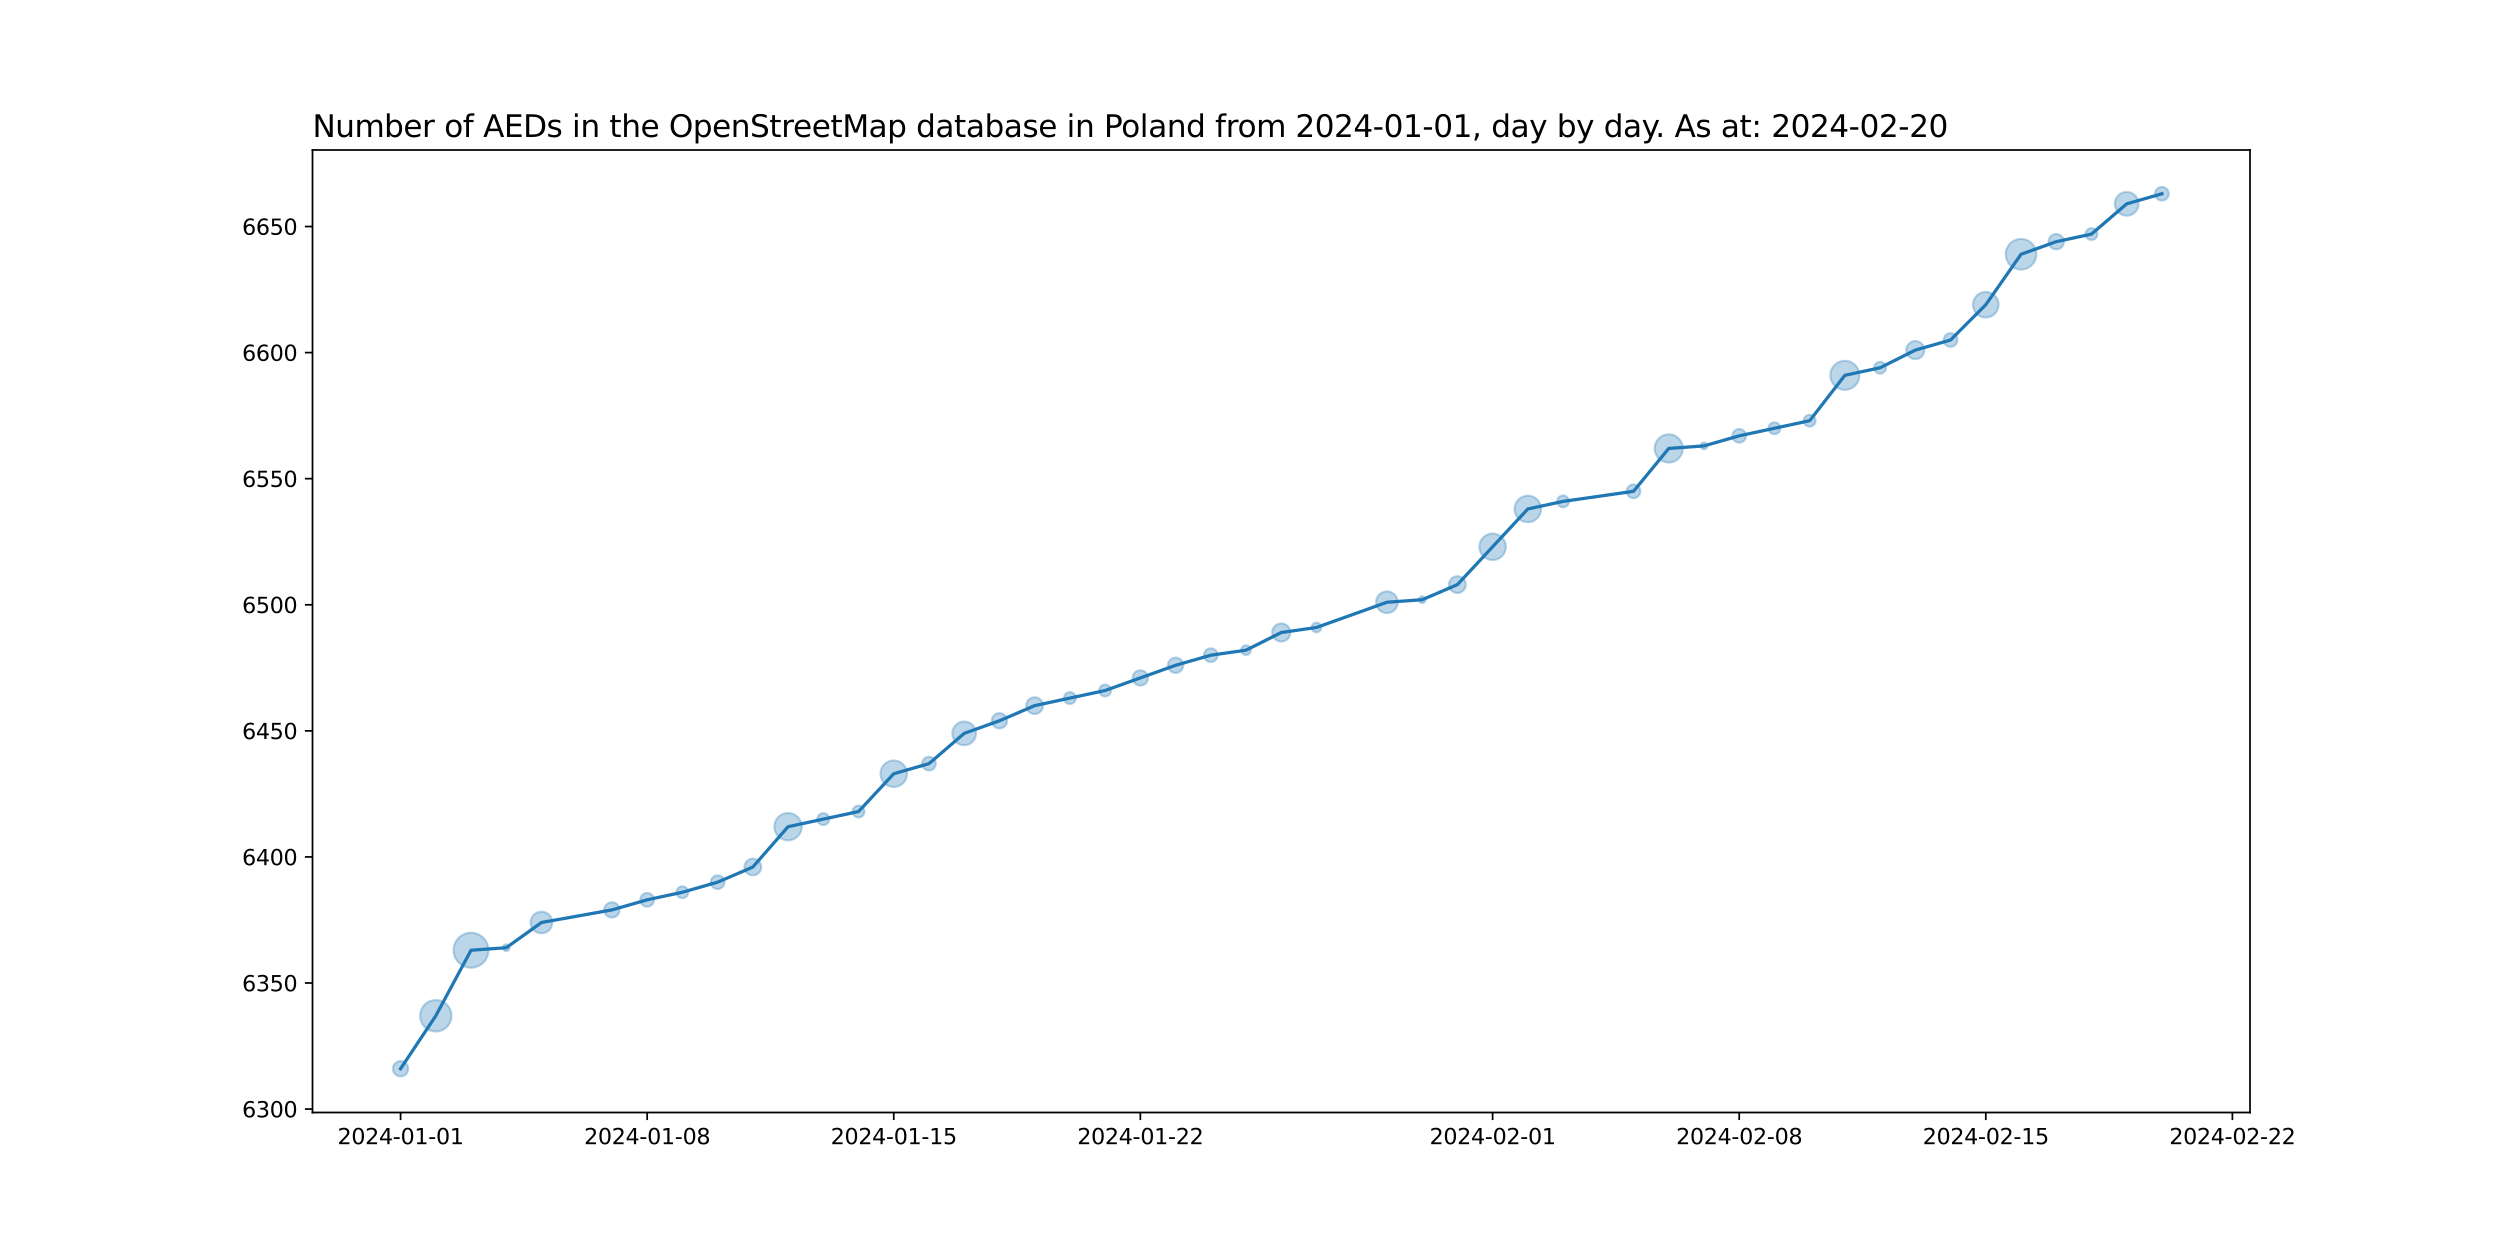 <?xml version="1.0" encoding="utf-8" standalone="no"?>
<!DOCTYPE svg PUBLIC "-//W3C//DTD SVG 1.1//EN"
  "http://www.w3.org/Graphics/SVG/1.1/DTD/svg11.dtd">
<svg xmlns:xlink="http://www.w3.org/1999/xlink" width="1152pt" height="576pt" viewBox="0 0 1152 576" xmlns="http://www.w3.org/2000/svg" version="1.1">
 <defs>
  <style type="text/css">*{stroke-linejoin: round; stroke-linecap: butt}</style>
 </defs>
 <g id="figure_1">
  <g id="patch_1">
   <path d="M 0 576 
L 1152 576 
L 1152 0 
L 0 0 
z
" style="fill: #ffffff"/>
  </g>
  <g id="axes_1">
   <g id="patch_2">
    <path d="M 144 512.64 
L 1036.8 512.64 
L 1036.8 69.12 
L 144 69.12 
z
" style="fill: #ffffff"/>
   </g>
   <g id="PathCollection_1">
    <path d="M 184.582 496.016 
C 185.519 496.016 186.419 495.643 187.082 494.98 
C 187.745 494.317 188.117 493.418 188.117 492.48 
C 188.117 491.542 187.745 490.643 187.082 489.98 
C 186.419 489.317 185.519 488.944 184.582 488.944 
C 183.644 488.944 182.745 489.317 182.082 489.98 
C 181.419 490.643 181.046 491.542 181.046 492.48 
C 181.046 493.418 181.419 494.317 182.082 494.98 
C 182.745 495.643 183.644 496.016 184.582 496.016 
z
" clip-path="url(#pcb4baac7cf)" style="fill: #1f77b4; fill-opacity: 0.3; stroke: #1f77b4; stroke-opacity: 0.3"/>
    <path d="M 200.815 475.325 
C 202.736 475.325 204.579 474.561 205.938 473.202 
C 207.297 471.844 208.06 470 208.06 468.079 
C 208.06 466.157 207.297 464.314 205.938 462.955 
C 204.579 461.597 202.736 460.833 200.815 460.833 
C 198.893 460.833 197.05 461.597 195.691 462.955 
C 194.332 464.314 193.569 466.157 193.569 468.079 
C 193.569 470 194.332 471.844 195.691 473.202 
C 197.05 474.561 198.893 475.325 200.815 475.325 
z
" clip-path="url(#pcb4baac7cf)" style="fill: #1f77b4; fill-opacity: 0.3; stroke: #1f77b4; stroke-opacity: 0.3"/>
    <path d="M 217.047 445.93 
C 219.185 445.93 221.236 445.081 222.748 443.569 
C 224.26 442.057 225.11 440.006 225.11 437.868 
C 225.11 435.73 224.26 433.679 222.748 432.167 
C 221.236 430.655 219.185 429.806 217.047 429.806 
C 214.909 429.806 212.858 430.655 211.346 432.167 
C 209.835 433.679 208.985 435.73 208.985 437.868 
C 208.985 440.006 209.835 442.057 211.346 443.569 
C 212.858 445.081 214.909 445.93 217.047 445.93 
z
" clip-path="url(#pcb4baac7cf)" style="fill: #1f77b4; fill-opacity: 0.3; stroke: #1f77b4; stroke-opacity: 0.3"/>
    <path d="M 233.28 438.287 
C 233.699 438.287 234.102 438.12 234.398 437.824 
C 234.695 437.527 234.861 437.125 234.861 436.706 
C 234.861 436.287 234.695 435.884 234.398 435.588 
C 234.102 435.291 233.699 435.125 233.28 435.125 
C 232.861 435.125 232.458 435.291 232.162 435.588 
C 231.865 435.884 231.699 436.287 231.699 436.706 
C 231.699 437.125 231.865 437.527 232.162 437.824 
C 232.458 438.12 232.861 438.287 233.28 438.287 
z
" clip-path="url(#pcb4baac7cf)" style="fill: #1f77b4; fill-opacity: 0.3; stroke: #1f77b4; stroke-opacity: 0.3"/>
    <path d="M 249.513 430.086 
C 250.839 430.086 252.111 429.56 253.048 428.622 
C 253.986 427.684 254.513 426.412 254.513 425.086 
C 254.513 423.76 253.986 422.488 253.048 421.551 
C 252.111 420.613 250.839 420.086 249.513 420.086 
C 248.187 420.086 246.915 420.613 245.977 421.551 
C 245.04 422.488 244.513 423.76 244.513 425.086 
C 244.513 426.412 245.04 427.684 245.977 428.622 
C 246.915 429.56 248.187 430.086 249.513 430.086 
z
" clip-path="url(#pcb4baac7cf)" style="fill: #1f77b4; fill-opacity: 0.3; stroke: #1f77b4; stroke-opacity: 0.3"/>
    <path d="M 281.978 422.812 
C 282.916 422.812 283.815 422.44 284.478 421.777 
C 285.141 421.114 285.514 420.214 285.514 419.277 
C 285.514 418.339 285.141 417.44 284.478 416.777 
C 283.815 416.114 282.916 415.741 281.978 415.741 
C 281.041 415.741 280.141 416.114 279.478 416.777 
C 278.815 417.44 278.443 418.339 278.443 419.277 
C 278.443 420.214 278.815 421.114 279.478 421.777 
C 280.141 422.44 281.041 422.812 281.978 422.812 
z
" clip-path="url(#pcb4baac7cf)" style="fill: #1f77b4; fill-opacity: 0.3; stroke: #1f77b4; stroke-opacity: 0.3"/>
    <path d="M 298.211 417.791 
C 299.05 417.791 299.854 417.458 300.447 416.865 
C 301.04 416.272 301.373 415.467 301.373 414.629 
C 301.373 413.79 301.04 412.986 300.447 412.393 
C 299.854 411.8 299.05 411.466 298.211 411.466 
C 297.372 411.466 296.568 411.8 295.975 412.393 
C 295.382 412.986 295.049 413.79 295.049 414.629 
C 295.049 415.467 295.382 416.272 295.975 416.865 
C 296.568 417.458 297.372 417.791 298.211 417.791 
z
" clip-path="url(#pcb4baac7cf)" style="fill: #1f77b4; fill-opacity: 0.3; stroke: #1f77b4; stroke-opacity: 0.3"/>
    <path d="M 314.444 413.881 
C 315.17 413.881 315.867 413.593 316.38 413.079 
C 316.894 412.566 317.182 411.869 317.182 411.143 
C 317.182 410.417 316.894 409.72 316.38 409.206 
C 315.867 408.693 315.17 408.404 314.444 408.404 
C 313.717 408.404 313.021 408.693 312.507 409.206 
C 311.994 409.72 311.705 410.417 311.705 411.143 
C 311.705 411.869 311.994 412.566 312.507 413.079 
C 313.021 413.593 313.717 413.881 314.444 413.881 
z
" clip-path="url(#pcb4baac7cf)" style="fill: #1f77b4; fill-opacity: 0.3; stroke: #1f77b4; stroke-opacity: 0.3"/>
    <path d="M 330.676 409.657 
C 331.515 409.657 332.319 409.324 332.912 408.731 
C 333.505 408.138 333.839 407.334 333.839 406.495 
C 333.839 405.656 333.505 404.852 332.912 404.259 
C 332.319 403.666 331.515 403.333 330.676 403.333 
C 329.838 403.333 329.033 403.666 328.44 404.259 
C 327.847 404.852 327.514 405.656 327.514 406.495 
C 327.514 407.334 327.847 408.138 328.44 408.731 
C 329.033 409.324 329.838 409.657 330.676 409.657 
z
" clip-path="url(#pcb4baac7cf)" style="fill: #1f77b4; fill-opacity: 0.3; stroke: #1f77b4; stroke-opacity: 0.3"/>
    <path d="M 346.909 403.396 
C 347.936 403.396 348.921 402.988 349.648 402.262 
C 350.374 401.536 350.782 400.55 350.782 399.523 
C 350.782 398.496 350.374 397.511 349.648 396.785 
C 348.921 396.058 347.936 395.65 346.909 395.65 
C 345.882 395.65 344.897 396.058 344.17 396.785 
C 343.444 397.511 343.036 398.496 343.036 399.523 
C 343.036 400.55 343.444 401.536 344.17 402.262 
C 344.897 402.988 345.882 403.396 346.909 403.396 
z
" clip-path="url(#pcb4baac7cf)" style="fill: #1f77b4; fill-opacity: 0.3; stroke: #1f77b4; stroke-opacity: 0.3"/>
    <path d="M 363.142 387.256 
C 364.819 387.256 366.428 386.59 367.614 385.404 
C 368.8 384.218 369.466 382.609 369.466 380.932 
C 369.466 379.255 368.8 377.646 367.614 376.46 
C 366.428 375.274 364.819 374.607 363.142 374.607 
C 361.465 374.607 359.856 375.274 358.67 376.46 
C 357.484 377.646 356.817 379.255 356.817 380.932 
C 356.817 382.609 357.484 384.218 358.67 385.404 
C 359.856 386.59 361.465 387.256 363.142 387.256 
z
" clip-path="url(#pcb4baac7cf)" style="fill: #1f77b4; fill-opacity: 0.3; stroke: #1f77b4; stroke-opacity: 0.3"/>
    <path d="M 379.375 380.185 
C 380.101 380.185 380.797 379.896 381.311 379.382 
C 381.825 378.869 382.113 378.172 382.113 377.446 
C 382.113 376.72 381.825 376.023 381.311 375.51 
C 380.797 374.996 380.101 374.707 379.375 374.707 
C 378.648 374.707 377.952 374.996 377.438 375.51 
C 376.924 376.023 376.636 376.72 376.636 377.446 
C 376.636 378.172 376.924 378.869 377.438 379.382 
C 377.952 379.896 378.648 380.185 379.375 380.185 
z
" clip-path="url(#pcb4baac7cf)" style="fill: #1f77b4; fill-opacity: 0.3; stroke: #1f77b4; stroke-opacity: 0.3"/>
    <path d="M 395.607 376.699 
C 396.334 376.699 397.03 376.41 397.544 375.897 
C 398.057 375.383 398.346 374.686 398.346 373.96 
C 398.346 373.234 398.057 372.537 397.544 372.024 
C 397.03 371.51 396.334 371.222 395.607 371.222 
C 394.881 371.222 394.184 371.51 393.671 372.024 
C 393.157 372.537 392.869 373.234 392.869 373.96 
C 392.869 374.686 393.157 375.383 393.671 375.897 
C 394.184 376.41 394.881 376.699 395.607 376.699 
z
" clip-path="url(#pcb4baac7cf)" style="fill: #1f77b4; fill-opacity: 0.3; stroke: #1f77b4; stroke-opacity: 0.3"/>
    <path d="M 411.84 362.654 
C 413.464 362.654 415.022 362.009 416.17 360.861 
C 417.318 359.712 417.964 358.155 417.964 356.531 
C 417.964 354.907 417.318 353.349 416.17 352.201 
C 415.022 351.052 413.464 350.407 411.84 350.407 
C 410.216 350.407 408.658 351.052 407.51 352.201 
C 406.362 353.349 405.716 354.907 405.716 356.531 
C 405.716 358.155 406.362 359.712 407.51 360.861 
C 408.658 362.009 410.216 362.654 411.84 362.654 
z
" clip-path="url(#pcb4baac7cf)" style="fill: #1f77b4; fill-opacity: 0.3; stroke: #1f77b4; stroke-opacity: 0.3"/>
    <path d="M 428.073 355.045 
C 428.911 355.045 429.716 354.712 430.309 354.119 
C 430.902 353.526 431.235 352.722 431.235 351.883 
C 431.235 351.044 430.902 350.24 430.309 349.647 
C 429.716 349.054 428.911 348.721 428.073 348.721 
C 427.234 348.721 426.43 349.054 425.837 349.647 
C 425.244 350.24 424.91 351.044 424.91 351.883 
C 424.91 352.722 425.244 353.526 425.837 354.119 
C 426.43 354.712 427.234 355.045 428.073 355.045 
z
" clip-path="url(#pcb4baac7cf)" style="fill: #1f77b4; fill-opacity: 0.3; stroke: #1f77b4; stroke-opacity: 0.3"/>
    <path d="M 444.305 343.417 
C 445.758 343.417 447.151 342.839 448.178 341.812 
C 449.206 340.785 449.783 339.392 449.783 337.939 
C 449.783 336.487 449.206 335.094 448.178 334.066 
C 447.151 333.039 445.758 332.462 444.305 332.462 
C 442.853 332.462 441.46 333.039 440.432 334.066 
C 439.405 335.094 438.828 336.487 438.828 337.939 
C 438.828 339.392 439.405 340.785 440.432 341.812 
C 441.46 342.839 442.853 343.417 444.305 343.417 
z
" clip-path="url(#pcb4baac7cf)" style="fill: #1f77b4; fill-opacity: 0.3; stroke: #1f77b4; stroke-opacity: 0.3"/>
    <path d="M 460.538 335.665 
C 461.476 335.665 462.375 335.293 463.038 334.63 
C 463.701 333.967 464.074 333.067 464.074 332.13 
C 464.074 331.192 463.701 330.293 463.038 329.63 
C 462.375 328.967 461.476 328.594 460.538 328.594 
C 459.601 328.594 458.701 328.967 458.038 329.63 
C 457.375 330.293 457.003 331.192 457.003 332.13 
C 457.003 333.067 457.375 333.967 458.038 334.63 
C 458.701 335.293 459.601 335.665 460.538 335.665 
z
" clip-path="url(#pcb4baac7cf)" style="fill: #1f77b4; fill-opacity: 0.3; stroke: #1f77b4; stroke-opacity: 0.3"/>
    <path d="M 476.771 329.031 
C 477.798 329.031 478.783 328.623 479.51 327.896 
C 480.236 327.17 480.644 326.185 480.644 325.158 
C 480.644 324.131 480.236 323.145 479.51 322.419 
C 478.783 321.693 477.798 321.285 476.771 321.285 
C 475.744 321.285 474.759 321.693 474.032 322.419 
C 473.306 323.145 472.898 324.131 472.898 325.158 
C 472.898 326.185 473.306 327.17 474.032 327.896 
C 474.759 328.623 475.744 329.031 476.771 329.031 
z
" clip-path="url(#pcb4baac7cf)" style="fill: #1f77b4; fill-opacity: 0.3; stroke: #1f77b4; stroke-opacity: 0.3"/>
    <path d="M 493.004 324.411 
C 493.73 324.411 494.427 324.122 494.94 323.608 
C 495.454 323.095 495.742 322.398 495.742 321.672 
C 495.742 320.946 495.454 320.249 494.94 319.735 
C 494.427 319.222 493.73 318.933 493.004 318.933 
C 492.277 318.933 491.581 319.222 491.067 319.735 
C 490.554 320.249 490.265 320.946 490.265 321.672 
C 490.265 322.398 490.554 323.095 491.067 323.608 
C 491.581 324.122 492.277 324.411 493.004 324.411 
z
" clip-path="url(#pcb4baac7cf)" style="fill: #1f77b4; fill-opacity: 0.3; stroke: #1f77b4; stroke-opacity: 0.3"/>
    <path d="M 509.236 320.925 
C 509.963 320.925 510.659 320.636 511.173 320.123 
C 511.686 319.609 511.975 318.912 511.975 318.186 
C 511.975 317.46 511.686 316.763 511.173 316.25 
C 510.659 315.736 509.963 315.447 509.236 315.447 
C 508.51 315.447 507.813 315.736 507.3 316.25 
C 506.786 316.763 506.498 317.46 506.498 318.186 
C 506.498 318.912 506.786 319.609 507.3 320.123 
C 507.813 320.636 508.51 320.925 509.236 320.925 
z
" clip-path="url(#pcb4baac7cf)" style="fill: #1f77b4; fill-opacity: 0.3; stroke: #1f77b4; stroke-opacity: 0.3"/>
    <path d="M 525.469 315.912 
C 526.407 315.912 527.306 315.539 527.969 314.876 
C 528.632 314.213 529.005 313.314 529.005 312.376 
C 529.005 311.439 528.632 310.539 527.969 309.876 
C 527.306 309.213 526.407 308.841 525.469 308.841 
C 524.531 308.841 523.632 309.213 522.969 309.876 
C 522.306 310.539 521.934 311.439 521.934 312.376 
C 521.934 313.314 522.306 314.213 522.969 314.876 
C 523.632 315.539 524.531 315.912 525.469 315.912 
z
" clip-path="url(#pcb4baac7cf)" style="fill: #1f77b4; fill-opacity: 0.3; stroke: #1f77b4; stroke-opacity: 0.3"/>
    <path d="M 541.702 310.102 
C 542.639 310.102 543.539 309.729 544.202 309.066 
C 544.865 308.403 545.237 307.504 545.237 306.566 
C 545.237 305.629 544.865 304.729 544.202 304.066 
C 543.539 303.403 542.639 303.031 541.702 303.031 
C 540.764 303.031 539.865 303.403 539.202 304.066 
C 538.539 304.729 538.166 305.629 538.166 306.566 
C 538.166 307.504 538.539 308.403 539.202 309.066 
C 539.865 309.729 540.764 310.102 541.702 310.102 
z
" clip-path="url(#pcb4baac7cf)" style="fill: #1f77b4; fill-opacity: 0.3; stroke: #1f77b4; stroke-opacity: 0.3"/>
    <path d="M 557.935 305.081 
C 558.773 305.081 559.578 304.748 560.171 304.155 
C 560.764 303.562 561.097 302.757 561.097 301.919 
C 561.097 301.08 560.764 300.276 560.171 299.683 
C 559.578 299.09 558.773 298.756 557.935 298.756 
C 557.096 298.756 556.291 299.09 555.698 299.683 
C 555.105 300.276 554.772 301.08 554.772 301.919 
C 554.772 302.757 555.105 303.562 555.698 304.155 
C 556.291 304.748 557.096 305.081 557.935 305.081 
z
" clip-path="url(#pcb4baac7cf)" style="fill: #1f77b4; fill-opacity: 0.3; stroke: #1f77b4; stroke-opacity: 0.3"/>
    <path d="M 574.167 301.831 
C 574.76 301.831 575.329 301.595 575.748 301.176 
C 576.168 300.757 576.403 300.188 576.403 299.595 
C 576.403 299.002 576.168 298.433 575.748 298.014 
C 575.329 297.594 574.76 297.359 574.167 297.359 
C 573.574 297.359 573.005 297.594 572.586 298.014 
C 572.167 298.433 571.931 299.002 571.931 299.595 
C 571.931 300.188 572.167 300.757 572.586 301.176 
C 573.005 301.595 573.574 301.831 574.167 301.831 
z
" clip-path="url(#pcb4baac7cf)" style="fill: #1f77b4; fill-opacity: 0.3; stroke: #1f77b4; stroke-opacity: 0.3"/>
    <path d="M 590.4 295.644 
C 591.509 295.644 592.574 295.204 593.358 294.419 
C 594.143 293.635 594.583 292.57 594.583 291.461 
C 594.583 290.352 594.143 289.287 593.358 288.503 
C 592.574 287.718 591.509 287.278 590.4 287.278 
C 589.291 287.278 588.226 287.718 587.442 288.503 
C 586.657 289.287 586.217 290.352 586.217 291.461 
C 586.217 292.57 586.657 293.635 587.442 294.419 
C 588.226 295.204 589.291 295.644 590.4 295.644 
z
" clip-path="url(#pcb4baac7cf)" style="fill: #1f77b4; fill-opacity: 0.3; stroke: #1f77b4; stroke-opacity: 0.3"/>
    <path d="M 606.633 291.373 
C 607.226 291.373 607.795 291.138 608.214 290.718 
C 608.633 290.299 608.869 289.73 608.869 289.137 
C 608.869 288.544 608.633 287.975 608.214 287.556 
C 607.795 287.137 607.226 286.901 606.633 286.901 
C 606.04 286.901 605.471 287.137 605.052 287.556 
C 604.632 287.975 604.397 288.544 604.397 289.137 
C 604.397 289.73 604.632 290.299 605.052 290.718 
C 605.471 291.138 606.04 291.373 606.633 291.373 
z
" clip-path="url(#pcb4baac7cf)" style="fill: #1f77b4; fill-opacity: 0.3; stroke: #1f77b4; stroke-opacity: 0.3"/>
    <path d="M 639.098 282.517 
C 640.424 282.517 641.696 281.991 642.634 281.053 
C 643.571 280.115 644.098 278.843 644.098 277.517 
C 644.098 276.191 643.571 274.92 642.634 273.982 
C 641.696 273.044 640.424 272.517 639.098 272.517 
C 637.772 272.517 636.5 273.044 635.563 273.982 
C 634.625 274.92 634.098 276.191 634.098 277.517 
C 634.098 278.843 634.625 280.115 635.563 281.053 
C 636.5 281.991 637.772 282.517 639.098 282.517 
z
" clip-path="url(#pcb4baac7cf)" style="fill: #1f77b4; fill-opacity: 0.3; stroke: #1f77b4; stroke-opacity: 0.3"/>
    <path d="M 655.331 277.937 
C 655.75 277.937 656.152 277.77 656.449 277.474 
C 656.745 277.177 656.912 276.775 656.912 276.356 
C 656.912 275.936 656.745 275.534 656.449 275.237 
C 656.152 274.941 655.75 274.774 655.331 274.774 
C 654.912 274.774 654.509 274.941 654.213 275.237 
C 653.916 275.534 653.75 275.936 653.75 276.356 
C 653.75 276.775 653.916 277.177 654.213 277.474 
C 654.509 277.77 654.912 277.937 655.331 277.937 
z
" clip-path="url(#pcb4baac7cf)" style="fill: #1f77b4; fill-opacity: 0.3; stroke: #1f77b4; stroke-opacity: 0.3"/>
    <path d="M 671.564 273.257 
C 672.591 273.257 673.576 272.849 674.302 272.122 
C 675.029 271.396 675.437 270.411 675.437 269.384 
C 675.437 268.357 675.029 267.371 674.302 266.645 
C 673.576 265.919 672.591 265.511 671.564 265.511 
C 670.537 265.511 669.551 265.919 668.825 266.645 
C 668.099 267.371 667.691 268.357 667.691 269.384 
C 667.691 270.411 668.099 271.396 668.825 272.122 
C 669.551 272.849 670.537 273.257 671.564 273.257 
z
" clip-path="url(#pcb4baac7cf)" style="fill: #1f77b4; fill-opacity: 0.3; stroke: #1f77b4; stroke-opacity: 0.3"/>
    <path d="M 687.796 258.078 
C 689.42 258.078 690.978 257.433 692.126 256.284 
C 693.275 255.136 693.92 253.578 693.92 251.954 
C 693.92 250.33 693.275 248.773 692.126 247.624 
C 690.978 246.476 689.42 245.831 687.796 245.831 
C 686.172 245.831 684.615 246.476 683.466 247.624 
C 682.318 248.773 681.673 250.33 681.673 251.954 
C 681.673 253.578 682.318 255.136 683.466 256.284 
C 684.615 257.433 686.172 258.078 687.796 258.078 
z
" clip-path="url(#pcb4baac7cf)" style="fill: #1f77b4; fill-opacity: 0.3; stroke: #1f77b4; stroke-opacity: 0.3"/>
    <path d="M 704.029 240.649 
C 705.653 240.649 707.211 240.003 708.359 238.855 
C 709.508 237.707 710.153 236.149 710.153 234.525 
C 710.153 232.901 709.508 231.343 708.359 230.195 
C 707.211 229.046 705.653 228.401 704.029 228.401 
C 702.405 228.401 700.847 229.046 699.699 230.195 
C 698.551 231.343 697.905 232.901 697.905 234.525 
C 697.905 236.149 698.551 237.707 699.699 238.855 
C 700.847 240.003 702.405 240.649 704.029 240.649 
z
" clip-path="url(#pcb4baac7cf)" style="fill: #1f77b4; fill-opacity: 0.3; stroke: #1f77b4; stroke-opacity: 0.3"/>
    <path d="M 720.262 233.778 
C 720.988 233.778 721.685 233.489 722.198 232.976 
C 722.712 232.462 723 231.765 723 231.039 
C 723 230.313 722.712 229.616 722.198 229.103 
C 721.685 228.589 720.988 228.3 720.262 228.3 
C 719.536 228.3 718.839 228.589 718.325 229.103 
C 717.812 229.616 717.523 230.313 717.523 231.039 
C 717.523 231.765 717.812 232.462 718.325 232.976 
C 718.839 233.489 719.536 233.778 720.262 233.778 
z
" clip-path="url(#pcb4baac7cf)" style="fill: #1f77b4; fill-opacity: 0.3; stroke: #1f77b4; stroke-opacity: 0.3"/>
    <path d="M 752.727 229.554 
C 753.566 229.554 754.37 229.22 754.963 228.627 
C 755.556 228.034 755.89 227.23 755.89 226.391 
C 755.89 225.553 755.556 224.748 754.963 224.155 
C 754.37 223.562 753.566 223.229 752.727 223.229 
C 751.889 223.229 751.084 223.562 750.491 224.155 
C 749.898 224.748 749.565 225.553 749.565 226.391 
C 749.565 227.23 749.898 228.034 750.491 228.627 
C 751.084 229.22 751.889 229.554 752.727 229.554 
z
" clip-path="url(#pcb4baac7cf)" style="fill: #1f77b4; fill-opacity: 0.3; stroke: #1f77b4; stroke-opacity: 0.3"/>
    <path d="M 768.96 213.157 
C 770.689 213.157 772.347 212.47 773.57 211.248 
C 774.792 210.025 775.479 208.367 775.479 206.638 
C 775.479 204.909 774.792 203.251 773.57 202.028 
C 772.347 200.806 770.689 200.119 768.96 200.119 
C 767.231 200.119 765.573 200.806 764.35 202.028 
C 763.128 203.251 762.441 204.909 762.441 206.638 
C 762.441 208.367 763.128 210.025 764.35 211.248 
C 765.573 212.47 767.231 213.157 768.96 213.157 
z
" clip-path="url(#pcb4baac7cf)" style="fill: #1f77b4; fill-opacity: 0.3; stroke: #1f77b4; stroke-opacity: 0.3"/>
    <path d="M 785.193 207.057 
C 785.612 207.057 786.014 206.891 786.311 206.594 
C 786.607 206.297 786.774 205.895 786.774 205.476 
C 786.774 205.057 786.607 204.654 786.311 204.358 
C 786.014 204.061 785.612 203.895 785.193 203.895 
C 784.773 203.895 784.371 204.061 784.075 204.358 
C 783.778 204.654 783.612 205.057 783.612 205.476 
C 783.612 205.895 783.778 206.297 784.075 206.594 
C 784.371 206.891 784.773 207.057 785.193 207.057 
z
" clip-path="url(#pcb4baac7cf)" style="fill: #1f77b4; fill-opacity: 0.3; stroke: #1f77b4; stroke-opacity: 0.3"/>
    <path d="M 801.425 203.99 
C 802.264 203.99 803.069 203.657 803.662 203.064 
C 804.255 202.471 804.588 201.667 804.588 200.828 
C 804.588 199.989 804.255 199.185 803.662 198.592 
C 803.069 197.999 802.264 197.666 801.425 197.666 
C 800.587 197.666 799.782 197.999 799.189 198.592 
C 798.596 199.185 798.263 199.989 798.263 200.828 
C 798.263 201.667 798.596 202.471 799.189 203.064 
C 799.782 203.657 800.587 203.99 801.425 203.99 
z
" clip-path="url(#pcb4baac7cf)" style="fill: #1f77b4; fill-opacity: 0.3; stroke: #1f77b4; stroke-opacity: 0.3"/>
    <path d="M 817.658 200.081 
C 818.384 200.081 819.081 199.792 819.595 199.279 
C 820.108 198.765 820.397 198.069 820.397 197.342 
C 820.397 196.616 820.108 195.919 819.595 195.406 
C 819.081 194.892 818.384 194.604 817.658 194.604 
C 816.932 194.604 816.235 194.892 815.722 195.406 
C 815.208 195.919 814.92 196.616 814.92 197.342 
C 814.92 198.069 815.208 198.765 815.722 199.279 
C 816.235 199.792 816.932 200.081 817.658 200.081 
z
" clip-path="url(#pcb4baac7cf)" style="fill: #1f77b4; fill-opacity: 0.3; stroke: #1f77b4; stroke-opacity: 0.3"/>
    <path d="M 833.891 196.595 
C 834.617 196.595 835.314 196.306 835.827 195.793 
C 836.341 195.279 836.63 194.583 836.63 193.856 
C 836.63 193.13 836.341 192.433 835.827 191.92 
C 835.314 191.406 834.617 191.118 833.891 191.118 
C 833.165 191.118 832.468 191.406 831.954 191.92 
C 831.441 192.433 831.152 193.13 831.152 193.856 
C 831.152 194.583 831.441 195.279 831.954 195.793 
C 832.468 196.306 833.165 196.595 833.891 196.595 
z
" clip-path="url(#pcb4baac7cf)" style="fill: #1f77b4; fill-opacity: 0.3; stroke: #1f77b4; stroke-opacity: 0.3"/>
    <path d="M 850.124 179.649 
C 851.903 179.649 853.609 178.942 854.867 177.685 
C 856.125 176.427 856.832 174.72 856.832 172.941 
C 856.832 171.162 856.125 169.456 854.867 168.198 
C 853.609 166.94 851.903 166.233 850.124 166.233 
C 848.345 166.233 846.638 166.94 845.38 168.198 
C 844.122 169.456 843.415 171.162 843.415 172.941 
C 843.415 174.72 844.122 176.427 845.38 177.685 
C 846.638 178.942 848.345 179.649 850.124 179.649 
z
" clip-path="url(#pcb4baac7cf)" style="fill: #1f77b4; fill-opacity: 0.3; stroke: #1f77b4; stroke-opacity: 0.3"/>
    <path d="M 866.356 172.194 
C 867.083 172.194 867.779 171.905 868.293 171.392 
C 868.806 170.878 869.095 170.182 869.095 169.455 
C 869.095 168.729 868.806 168.032 868.293 167.519 
C 867.779 167.005 867.083 166.717 866.356 166.717 
C 865.63 166.717 864.933 167.005 864.42 167.519 
C 863.906 168.032 863.618 168.729 863.618 169.455 
C 863.618 170.182 863.906 170.878 864.42 171.392 
C 864.933 171.905 865.63 172.194 866.356 172.194 
z
" clip-path="url(#pcb4baac7cf)" style="fill: #1f77b4; fill-opacity: 0.3; stroke: #1f77b4; stroke-opacity: 0.3"/>
    <path d="M 882.589 165.505 
C 883.699 165.505 884.763 165.064 885.547 164.28 
C 886.332 163.495 886.772 162.431 886.772 161.321 
C 886.772 160.212 886.332 159.148 885.547 158.363 
C 884.763 157.579 883.699 157.138 882.589 157.138 
C 881.48 157.138 880.416 157.579 879.631 158.363 
C 878.847 159.148 878.406 160.212 878.406 161.321 
C 878.406 162.431 878.847 163.495 879.631 164.28 
C 880.416 165.064 881.48 165.505 882.589 165.505 
z
" clip-path="url(#pcb4baac7cf)" style="fill: #1f77b4; fill-opacity: 0.3; stroke: #1f77b4; stroke-opacity: 0.3"/>
    <path d="M 898.822 159.836 
C 899.66 159.836 900.465 159.503 901.058 158.91 
C 901.651 158.317 901.984 157.512 901.984 156.674 
C 901.984 155.835 901.651 155.031 901.058 154.438 
C 900.465 153.845 899.66 153.511 898.822 153.511 
C 897.983 153.511 897.179 153.845 896.586 154.438 
C 895.993 155.031 895.66 155.835 895.66 156.674 
C 895.66 157.512 895.993 158.317 896.586 158.91 
C 897.179 159.503 897.983 159.836 898.822 159.836 
z
" clip-path="url(#pcb4baac7cf)" style="fill: #1f77b4; fill-opacity: 0.3; stroke: #1f77b4; stroke-opacity: 0.3"/>
    <path d="M 915.055 146.322 
C 916.624 146.322 918.128 145.699 919.238 144.59 
C 920.347 143.48 920.971 141.975 920.971 140.406 
C 920.971 138.837 920.347 137.332 919.238 136.223 
C 918.128 135.113 916.624 134.49 915.055 134.49 
C 913.486 134.49 911.981 135.113 910.871 136.223 
C 909.762 137.332 909.138 138.837 909.138 140.406 
C 909.138 141.975 909.762 143.48 910.871 144.59 
C 911.981 145.699 913.486 146.322 915.055 146.322 
z
" clip-path="url(#pcb4baac7cf)" style="fill: #1f77b4; fill-opacity: 0.3; stroke: #1f77b4; stroke-opacity: 0.3"/>
    <path d="M 931.287 124.238 
C 933.163 124.238 934.961 123.493 936.287 122.167 
C 937.613 120.841 938.358 119.042 938.358 117.167 
C 938.358 115.292 937.613 113.493 936.287 112.167 
C 934.961 110.841 933.163 110.096 931.287 110.096 
C 929.412 110.096 927.613 110.841 926.287 112.167 
C 924.961 113.493 924.216 115.292 924.216 117.167 
C 924.216 119.042 924.961 120.841 926.287 122.167 
C 927.613 123.493 929.412 124.238 931.287 124.238 
z
" clip-path="url(#pcb4baac7cf)" style="fill: #1f77b4; fill-opacity: 0.3; stroke: #1f77b4; stroke-opacity: 0.3"/>
    <path d="M 947.52 114.893 
C 948.458 114.893 949.357 114.52 950.02 113.857 
C 950.683 113.194 951.056 112.295 951.056 111.357 
C 951.056 110.42 950.683 109.52 950.02 108.857 
C 949.357 108.194 948.458 107.822 947.52 107.822 
C 946.582 107.822 945.683 108.194 945.02 108.857 
C 944.357 109.52 943.984 110.42 943.984 111.357 
C 943.984 112.295 944.357 113.194 945.02 113.857 
C 945.683 114.52 946.582 114.893 947.52 114.893 
z
" clip-path="url(#pcb4baac7cf)" style="fill: #1f77b4; fill-opacity: 0.3; stroke: #1f77b4; stroke-opacity: 0.3"/>
    <path d="M 963.753 110.61 
C 964.479 110.61 965.176 110.321 965.689 109.808 
C 966.203 109.294 966.491 108.598 966.491 107.871 
C 966.491 107.145 966.203 106.448 965.689 105.935 
C 965.176 105.421 964.479 105.133 963.753 105.133 
C 963.026 105.133 962.33 105.421 961.816 105.935 
C 961.303 106.448 961.014 107.145 961.014 107.871 
C 961.014 108.598 961.303 109.294 961.816 109.808 
C 962.33 110.321 963.026 110.61 963.753 110.61 
z
" clip-path="url(#pcb4baac7cf)" style="fill: #1f77b4; fill-opacity: 0.3; stroke: #1f77b4; stroke-opacity: 0.3"/>
    <path d="M 979.985 99.405 
C 981.438 99.405 982.831 98.828 983.858 97.801 
C 984.886 96.774 985.463 95.38 985.463 93.928 
C 985.463 92.475 984.886 91.082 983.858 90.055 
C 982.831 89.028 981.438 88.451 979.985 88.451 
C 978.533 88.451 977.14 89.028 976.112 90.055 
C 975.085 91.082 974.508 92.475 974.508 93.928 
C 974.508 95.38 975.085 96.774 976.112 97.801 
C 977.14 98.828 978.533 99.405 979.985 99.405 
z
" clip-path="url(#pcb4baac7cf)" style="fill: #1f77b4; fill-opacity: 0.3; stroke: #1f77b4; stroke-opacity: 0.3"/>
    <path d="M 996.218 92.442 
C 997.057 92.442 997.861 92.109 998.454 91.516 
C 999.047 90.923 999.38 90.119 999.38 89.28 
C 999.38 88.441 999.047 87.637 998.454 87.044 
C 997.861 86.451 997.057 86.118 996.218 86.118 
C 995.38 86.118 994.575 86.451 993.982 87.044 
C 993.389 87.637 993.056 88.441 993.056 89.28 
C 993.056 90.119 993.389 90.923 993.982 91.516 
C 994.575 92.109 995.38 92.442 996.218 92.442 
z
" clip-path="url(#pcb4baac7cf)" style="fill: #1f77b4; fill-opacity: 0.3; stroke: #1f77b4; stroke-opacity: 0.3"/>
   </g>
   <g id="matplotlib.axis_1">
    <g id="xtick_1">
     <g id="line2d_1">
      <defs>
       <path id="m2b5838f203" d="M 0 0 
L 0 3.5 
" style="stroke: #000000; stroke-width: 0.8"/>
      </defs>
      <g>
       <use xlink:href="#m2b5838f203" x="184.582" y="512.64" style="stroke: #000000; stroke-width: 0.8"/>
      </g>
     </g>
     <g id="text_1">
      <!-- 2024-01-01 -->
      <g transform="translate(155.524 527.238) scale(0.1 -0.1)">
       <defs>
        <path id="DejaVuSans-32" d="M 1228 531 
L 3431 531 
L 3431 0 
L 469 0 
L 469 531 
Q 828 903 1448 1529 
Q 2069 2156 2228 2338 
Q 2531 2678 2651 2914 
Q 2772 3150 2772 3378 
Q 2772 3750 2511 3984 
Q 2250 4219 1831 4219 
Q 1534 4219 1204 4116 
Q 875 4013 500 3803 
L 500 4441 
Q 881 4594 1212 4672 
Q 1544 4750 1819 4750 
Q 2544 4750 2975 4387 
Q 3406 4025 3406 3419 
Q 3406 3131 3298 2873 
Q 3191 2616 2906 2266 
Q 2828 2175 2409 1742 
Q 1991 1309 1228 531 
z
" transform="scale(0.016)"/>
        <path id="DejaVuSans-30" d="M 2034 4250 
Q 1547 4250 1301 3770 
Q 1056 3291 1056 2328 
Q 1056 1369 1301 889 
Q 1547 409 2034 409 
Q 2525 409 2770 889 
Q 3016 1369 3016 2328 
Q 3016 3291 2770 3770 
Q 2525 4250 2034 4250 
z
M 2034 4750 
Q 2819 4750 3233 4129 
Q 3647 3509 3647 2328 
Q 3647 1150 3233 529 
Q 2819 -91 2034 -91 
Q 1250 -91 836 529 
Q 422 1150 422 2328 
Q 422 3509 836 4129 
Q 1250 4750 2034 4750 
z
" transform="scale(0.016)"/>
        <path id="DejaVuSans-34" d="M 2419 4116 
L 825 1625 
L 2419 1625 
L 2419 4116 
z
M 2253 4666 
L 3047 4666 
L 3047 1625 
L 3713 1625 
L 3713 1100 
L 3047 1100 
L 3047 0 
L 2419 0 
L 2419 1100 
L 313 1100 
L 313 1709 
L 2253 4666 
z
" transform="scale(0.016)"/>
        <path id="DejaVuSans-2d" d="M 313 2009 
L 1997 2009 
L 1997 1497 
L 313 1497 
L 313 2009 
z
" transform="scale(0.016)"/>
        <path id="DejaVuSans-31" d="M 794 531 
L 1825 531 
L 1825 4091 
L 703 3866 
L 703 4441 
L 1819 4666 
L 2450 4666 
L 2450 531 
L 3481 531 
L 3481 0 
L 794 0 
L 794 531 
z
" transform="scale(0.016)"/>
       </defs>
       <use xlink:href="#DejaVuSans-32"/>
       <use xlink:href="#DejaVuSans-30" x="63.623"/>
       <use xlink:href="#DejaVuSans-32" x="127.246"/>
       <use xlink:href="#DejaVuSans-34" x="190.869"/>
       <use xlink:href="#DejaVuSans-2d" x="254.492"/>
       <use xlink:href="#DejaVuSans-30" x="290.576"/>
       <use xlink:href="#DejaVuSans-31" x="354.199"/>
       <use xlink:href="#DejaVuSans-2d" x="417.822"/>
       <use xlink:href="#DejaVuSans-30" x="453.906"/>
       <use xlink:href="#DejaVuSans-31" x="517.529"/>
      </g>
     </g>
    </g>
    <g id="xtick_2">
     <g id="line2d_2">
      <g>
       <use xlink:href="#m2b5838f203" x="298.211" y="512.64" style="stroke: #000000; stroke-width: 0.8"/>
      </g>
     </g>
     <g id="text_2">
      <!-- 2024-01-08 -->
      <g transform="translate(269.153 527.238) scale(0.1 -0.1)">
       <defs>
        <path id="DejaVuSans-38" d="M 2034 2216 
Q 1584 2216 1326 1975 
Q 1069 1734 1069 1313 
Q 1069 891 1326 650 
Q 1584 409 2034 409 
Q 2484 409 2743 651 
Q 3003 894 3003 1313 
Q 3003 1734 2745 1975 
Q 2488 2216 2034 2216 
z
M 1403 2484 
Q 997 2584 770 2862 
Q 544 3141 544 3541 
Q 544 4100 942 4425 
Q 1341 4750 2034 4750 
Q 2731 4750 3128 4425 
Q 3525 4100 3525 3541 
Q 3525 3141 3298 2862 
Q 3072 2584 2669 2484 
Q 3125 2378 3379 2068 
Q 3634 1759 3634 1313 
Q 3634 634 3220 271 
Q 2806 -91 2034 -91 
Q 1263 -91 848 271 
Q 434 634 434 1313 
Q 434 1759 690 2068 
Q 947 2378 1403 2484 
z
M 1172 3481 
Q 1172 3119 1398 2916 
Q 1625 2713 2034 2713 
Q 2441 2713 2670 2916 
Q 2900 3119 2900 3481 
Q 2900 3844 2670 4047 
Q 2441 4250 2034 4250 
Q 1625 4250 1398 4047 
Q 1172 3844 1172 3481 
z
" transform="scale(0.016)"/>
       </defs>
       <use xlink:href="#DejaVuSans-32"/>
       <use xlink:href="#DejaVuSans-30" x="63.623"/>
       <use xlink:href="#DejaVuSans-32" x="127.246"/>
       <use xlink:href="#DejaVuSans-34" x="190.869"/>
       <use xlink:href="#DejaVuSans-2d" x="254.492"/>
       <use xlink:href="#DejaVuSans-30" x="290.576"/>
       <use xlink:href="#DejaVuSans-31" x="354.199"/>
       <use xlink:href="#DejaVuSans-2d" x="417.822"/>
       <use xlink:href="#DejaVuSans-30" x="453.906"/>
       <use xlink:href="#DejaVuSans-38" x="517.529"/>
      </g>
     </g>
    </g>
    <g id="xtick_3">
     <g id="line2d_3">
      <g>
       <use xlink:href="#m2b5838f203" x="411.84" y="512.64" style="stroke: #000000; stroke-width: 0.8"/>
      </g>
     </g>
     <g id="text_3">
      <!-- 2024-01-15 -->
      <g transform="translate(382.782 527.238) scale(0.1 -0.1)">
       <defs>
        <path id="DejaVuSans-35" d="M 691 4666 
L 3169 4666 
L 3169 4134 
L 1269 4134 
L 1269 2991 
Q 1406 3038 1543 3061 
Q 1681 3084 1819 3084 
Q 2600 3084 3056 2656 
Q 3513 2228 3513 1497 
Q 3513 744 3044 326 
Q 2575 -91 1722 -91 
Q 1428 -91 1123 -41 
Q 819 9 494 109 
L 494 744 
Q 775 591 1075 516 
Q 1375 441 1709 441 
Q 2250 441 2565 725 
Q 2881 1009 2881 1497 
Q 2881 1984 2565 2268 
Q 2250 2553 1709 2553 
Q 1456 2553 1204 2497 
Q 953 2441 691 2322 
L 691 4666 
z
" transform="scale(0.016)"/>
       </defs>
       <use xlink:href="#DejaVuSans-32"/>
       <use xlink:href="#DejaVuSans-30" x="63.623"/>
       <use xlink:href="#DejaVuSans-32" x="127.246"/>
       <use xlink:href="#DejaVuSans-34" x="190.869"/>
       <use xlink:href="#DejaVuSans-2d" x="254.492"/>
       <use xlink:href="#DejaVuSans-30" x="290.576"/>
       <use xlink:href="#DejaVuSans-31" x="354.199"/>
       <use xlink:href="#DejaVuSans-2d" x="417.822"/>
       <use xlink:href="#DejaVuSans-31" x="453.906"/>
       <use xlink:href="#DejaVuSans-35" x="517.529"/>
      </g>
     </g>
    </g>
    <g id="xtick_4">
     <g id="line2d_4">
      <g>
       <use xlink:href="#m2b5838f203" x="525.469" y="512.64" style="stroke: #000000; stroke-width: 0.8"/>
      </g>
     </g>
     <g id="text_4">
      <!-- 2024-01-22 -->
      <g transform="translate(496.411 527.238) scale(0.1 -0.1)">
       <use xlink:href="#DejaVuSans-32"/>
       <use xlink:href="#DejaVuSans-30" x="63.623"/>
       <use xlink:href="#DejaVuSans-32" x="127.246"/>
       <use xlink:href="#DejaVuSans-34" x="190.869"/>
       <use xlink:href="#DejaVuSans-2d" x="254.492"/>
       <use xlink:href="#DejaVuSans-30" x="290.576"/>
       <use xlink:href="#DejaVuSans-31" x="354.199"/>
       <use xlink:href="#DejaVuSans-2d" x="417.822"/>
       <use xlink:href="#DejaVuSans-32" x="453.906"/>
       <use xlink:href="#DejaVuSans-32" x="517.529"/>
      </g>
     </g>
    </g>
    <g id="xtick_5">
     <g id="line2d_5">
      <g>
       <use xlink:href="#m2b5838f203" x="687.796" y="512.64" style="stroke: #000000; stroke-width: 0.8"/>
      </g>
     </g>
     <g id="text_5">
      <!-- 2024-02-01 -->
      <g transform="translate(658.739 527.238) scale(0.1 -0.1)">
       <use xlink:href="#DejaVuSans-32"/>
       <use xlink:href="#DejaVuSans-30" x="63.623"/>
       <use xlink:href="#DejaVuSans-32" x="127.246"/>
       <use xlink:href="#DejaVuSans-34" x="190.869"/>
       <use xlink:href="#DejaVuSans-2d" x="254.492"/>
       <use xlink:href="#DejaVuSans-30" x="290.576"/>
       <use xlink:href="#DejaVuSans-32" x="354.199"/>
       <use xlink:href="#DejaVuSans-2d" x="417.822"/>
       <use xlink:href="#DejaVuSans-30" x="453.906"/>
       <use xlink:href="#DejaVuSans-31" x="517.529"/>
      </g>
     </g>
    </g>
    <g id="xtick_6">
     <g id="line2d_6">
      <g>
       <use xlink:href="#m2b5838f203" x="801.425" y="512.64" style="stroke: #000000; stroke-width: 0.8"/>
      </g>
     </g>
     <g id="text_6">
      <!-- 2024-02-08 -->
      <g transform="translate(772.368 527.238) scale(0.1 -0.1)">
       <use xlink:href="#DejaVuSans-32"/>
       <use xlink:href="#DejaVuSans-30" x="63.623"/>
       <use xlink:href="#DejaVuSans-32" x="127.246"/>
       <use xlink:href="#DejaVuSans-34" x="190.869"/>
       <use xlink:href="#DejaVuSans-2d" x="254.492"/>
       <use xlink:href="#DejaVuSans-30" x="290.576"/>
       <use xlink:href="#DejaVuSans-32" x="354.199"/>
       <use xlink:href="#DejaVuSans-2d" x="417.822"/>
       <use xlink:href="#DejaVuSans-30" x="453.906"/>
       <use xlink:href="#DejaVuSans-38" x="517.529"/>
      </g>
     </g>
    </g>
    <g id="xtick_7">
     <g id="line2d_7">
      <g>
       <use xlink:href="#m2b5838f203" x="915.055" y="512.64" style="stroke: #000000; stroke-width: 0.8"/>
      </g>
     </g>
     <g id="text_7">
      <!-- 2024-02-15 -->
      <g transform="translate(885.997 527.238) scale(0.1 -0.1)">
       <use xlink:href="#DejaVuSans-32"/>
       <use xlink:href="#DejaVuSans-30" x="63.623"/>
       <use xlink:href="#DejaVuSans-32" x="127.246"/>
       <use xlink:href="#DejaVuSans-34" x="190.869"/>
       <use xlink:href="#DejaVuSans-2d" x="254.492"/>
       <use xlink:href="#DejaVuSans-30" x="290.576"/>
       <use xlink:href="#DejaVuSans-32" x="354.199"/>
       <use xlink:href="#DejaVuSans-2d" x="417.822"/>
       <use xlink:href="#DejaVuSans-31" x="453.906"/>
       <use xlink:href="#DejaVuSans-35" x="517.529"/>
      </g>
     </g>
    </g>
    <g id="xtick_8">
     <g id="line2d_8">
      <g>
       <use xlink:href="#m2b5838f203" x="1028.684" y="512.64" style="stroke: #000000; stroke-width: 0.8"/>
      </g>
     </g>
     <g id="text_8">
      <!-- 2024-02-22 -->
      <g transform="translate(999.626 527.238) scale(0.1 -0.1)">
       <use xlink:href="#DejaVuSans-32"/>
       <use xlink:href="#DejaVuSans-30" x="63.623"/>
       <use xlink:href="#DejaVuSans-32" x="127.246"/>
       <use xlink:href="#DejaVuSans-34" x="190.869"/>
       <use xlink:href="#DejaVuSans-2d" x="254.492"/>
       <use xlink:href="#DejaVuSans-30" x="290.576"/>
       <use xlink:href="#DejaVuSans-32" x="354.199"/>
       <use xlink:href="#DejaVuSans-2d" x="417.822"/>
       <use xlink:href="#DejaVuSans-32" x="453.906"/>
       <use xlink:href="#DejaVuSans-32" x="517.529"/>
      </g>
     </g>
    </g>
   </g>
   <g id="matplotlib.axis_2">
    <g id="ytick_1">
     <g id="line2d_9">
      <defs>
       <path id="mc0753ec11f" d="M 0 0 
L -3.5 0 
" style="stroke: #000000; stroke-width: 0.8"/>
      </defs>
      <g>
       <use xlink:href="#mc0753ec11f" x="144" y="511.071" style="stroke: #000000; stroke-width: 0.8"/>
      </g>
     </g>
     <g id="text_9">
      <!-- 6300 -->
      <g transform="translate(111.55 514.871) scale(0.1 -0.1)">
       <defs>
        <path id="DejaVuSans-36" d="M 2113 2584 
Q 1688 2584 1439 2293 
Q 1191 2003 1191 1497 
Q 1191 994 1439 701 
Q 1688 409 2113 409 
Q 2538 409 2786 701 
Q 3034 994 3034 1497 
Q 3034 2003 2786 2293 
Q 2538 2584 2113 2584 
z
M 3366 4563 
L 3366 3988 
Q 3128 4100 2886 4159 
Q 2644 4219 2406 4219 
Q 1781 4219 1451 3797 
Q 1122 3375 1075 2522 
Q 1259 2794 1537 2939 
Q 1816 3084 2150 3084 
Q 2853 3084 3261 2657 
Q 3669 2231 3669 1497 
Q 3669 778 3244 343 
Q 2819 -91 2113 -91 
Q 1303 -91 875 529 
Q 447 1150 447 2328 
Q 447 3434 972 4092 
Q 1497 4750 2381 4750 
Q 2619 4750 2861 4703 
Q 3103 4656 3366 4563 
z
" transform="scale(0.016)"/>
        <path id="DejaVuSans-33" d="M 2597 2516 
Q 3050 2419 3304 2112 
Q 3559 1806 3559 1356 
Q 3559 666 3084 287 
Q 2609 -91 1734 -91 
Q 1441 -91 1130 -33 
Q 819 25 488 141 
L 488 750 
Q 750 597 1062 519 
Q 1375 441 1716 441 
Q 2309 441 2620 675 
Q 2931 909 2931 1356 
Q 2931 1769 2642 2001 
Q 2353 2234 1838 2234 
L 1294 2234 
L 1294 2753 
L 1863 2753 
Q 2328 2753 2575 2939 
Q 2822 3125 2822 3475 
Q 2822 3834 2567 4026 
Q 2313 4219 1838 4219 
Q 1578 4219 1281 4162 
Q 984 4106 628 3988 
L 628 4550 
Q 988 4650 1302 4700 
Q 1616 4750 1894 4750 
Q 2613 4750 3031 4423 
Q 3450 4097 3450 3541 
Q 3450 3153 3228 2886 
Q 3006 2619 2597 2516 
z
" transform="scale(0.016)"/>
       </defs>
       <use xlink:href="#DejaVuSans-36"/>
       <use xlink:href="#DejaVuSans-33" x="63.623"/>
       <use xlink:href="#DejaVuSans-30" x="127.246"/>
       <use xlink:href="#DejaVuSans-30" x="190.869"/>
      </g>
     </g>
    </g>
    <g id="ytick_2">
     <g id="line2d_10">
      <g>
       <use xlink:href="#mc0753ec11f" x="144" y="452.973" style="stroke: #000000; stroke-width: 0.8"/>
      </g>
     </g>
     <g id="text_10">
      <!-- 6350 -->
      <g transform="translate(111.55 456.773) scale(0.1 -0.1)">
       <use xlink:href="#DejaVuSans-36"/>
       <use xlink:href="#DejaVuSans-33" x="63.623"/>
       <use xlink:href="#DejaVuSans-35" x="127.246"/>
       <use xlink:href="#DejaVuSans-30" x="190.869"/>
      </g>
     </g>
    </g>
    <g id="ytick_3">
     <g id="line2d_11">
      <g>
       <use xlink:href="#mc0753ec11f" x="144" y="394.875" style="stroke: #000000; stroke-width: 0.8"/>
      </g>
     </g>
     <g id="text_11">
      <!-- 6400 -->
      <g transform="translate(111.55 398.675) scale(0.1 -0.1)">
       <use xlink:href="#DejaVuSans-36"/>
       <use xlink:href="#DejaVuSans-34" x="63.623"/>
       <use xlink:href="#DejaVuSans-30" x="127.246"/>
       <use xlink:href="#DejaVuSans-30" x="190.869"/>
      </g>
     </g>
    </g>
    <g id="ytick_4">
     <g id="line2d_12">
      <g>
       <use xlink:href="#mc0753ec11f" x="144" y="336.777" style="stroke: #000000; stroke-width: 0.8"/>
      </g>
     </g>
     <g id="text_12">
      <!-- 6450 -->
      <g transform="translate(111.55 340.577) scale(0.1 -0.1)">
       <use xlink:href="#DejaVuSans-36"/>
       <use xlink:href="#DejaVuSans-34" x="63.623"/>
       <use xlink:href="#DejaVuSans-35" x="127.246"/>
       <use xlink:href="#DejaVuSans-30" x="190.869"/>
      </g>
     </g>
    </g>
    <g id="ytick_5">
     <g id="line2d_13">
      <g>
       <use xlink:href="#mc0753ec11f" x="144" y="278.679" style="stroke: #000000; stroke-width: 0.8"/>
      </g>
     </g>
     <g id="text_13">
      <!-- 6500 -->
      <g transform="translate(111.55 282.479) scale(0.1 -0.1)">
       <use xlink:href="#DejaVuSans-36"/>
       <use xlink:href="#DejaVuSans-35" x="63.623"/>
       <use xlink:href="#DejaVuSans-30" x="127.246"/>
       <use xlink:href="#DejaVuSans-30" x="190.869"/>
      </g>
     </g>
    </g>
    <g id="ytick_6">
     <g id="line2d_14">
      <g>
       <use xlink:href="#mc0753ec11f" x="144" y="220.581" style="stroke: #000000; stroke-width: 0.8"/>
      </g>
     </g>
     <g id="text_14">
      <!-- 6550 -->
      <g transform="translate(111.55 224.381) scale(0.1 -0.1)">
       <use xlink:href="#DejaVuSans-36"/>
       <use xlink:href="#DejaVuSans-35" x="63.623"/>
       <use xlink:href="#DejaVuSans-35" x="127.246"/>
       <use xlink:href="#DejaVuSans-30" x="190.869"/>
      </g>
     </g>
    </g>
    <g id="ytick_7">
     <g id="line2d_15">
      <g>
       <use xlink:href="#mc0753ec11f" x="144" y="162.483" style="stroke: #000000; stroke-width: 0.8"/>
      </g>
     </g>
     <g id="text_15">
      <!-- 6600 -->
      <g transform="translate(111.55 166.283) scale(0.1 -0.1)">
       <use xlink:href="#DejaVuSans-36"/>
       <use xlink:href="#DejaVuSans-36" x="63.623"/>
       <use xlink:href="#DejaVuSans-30" x="127.246"/>
       <use xlink:href="#DejaVuSans-30" x="190.869"/>
      </g>
     </g>
    </g>
    <g id="ytick_8">
     <g id="line2d_16">
      <g>
       <use xlink:href="#mc0753ec11f" x="144" y="104.385" style="stroke: #000000; stroke-width: 0.8"/>
      </g>
     </g>
     <g id="text_16">
      <!-- 6650 -->
      <g transform="translate(111.55 108.185) scale(0.1 -0.1)">
       <use xlink:href="#DejaVuSans-36"/>
       <use xlink:href="#DejaVuSans-36" x="63.623"/>
       <use xlink:href="#DejaVuSans-35" x="127.246"/>
       <use xlink:href="#DejaVuSans-30" x="190.869"/>
      </g>
     </g>
    </g>
   </g>
   <g id="line2d_17">
    <path d="M 184.582 492.48 
L 200.815 468.079 
L 217.047 437.868 
L 233.28 436.706 
L 249.513 425.086 
L 281.978 419.277 
L 298.211 414.629 
L 314.444 411.143 
L 330.676 406.495 
L 346.909 399.523 
L 363.142 380.932 
L 379.375 377.446 
L 395.607 373.96 
L 411.84 356.531 
L 428.073 351.883 
L 444.305 337.939 
L 460.538 332.13 
L 476.771 325.158 
L 493.004 321.672 
L 509.236 318.186 
L 525.469 312.376 
L 541.702 306.566 
L 557.935 301.919 
L 574.167 299.595 
L 590.4 291.461 
L 606.633 289.137 
L 639.098 277.517 
L 655.331 276.356 
L 671.564 269.384 
L 687.796 251.954 
L 704.029 234.525 
L 720.262 231.039 
L 752.727 226.391 
L 768.96 206.638 
L 785.193 205.476 
L 801.425 200.828 
L 817.658 197.342 
L 833.891 193.856 
L 850.124 172.941 
L 866.356 169.455 
L 882.589 161.321 
L 898.822 156.674 
L 915.055 140.406 
L 931.287 117.167 
L 947.52 111.357 
L 963.753 107.871 
L 979.985 93.928 
L 996.218 89.28 
" clip-path="url(#pcb4baac7cf)" style="fill: none; stroke: #1f77b4; stroke-width: 1.5; stroke-linecap: square"/>
   </g>
   <g id="patch_3">
    <path d="M 144 512.64 
L 144 69.12 
" style="fill: none; stroke: #000000; stroke-width: 0.8; stroke-linejoin: miter; stroke-linecap: square"/>
   </g>
   <g id="patch_4">
    <path d="M 1036.8 512.64 
L 1036.8 69.12 
" style="fill: none; stroke: #000000; stroke-width: 0.8; stroke-linejoin: miter; stroke-linecap: square"/>
   </g>
   <g id="patch_5">
    <path d="M 144 512.64 
L 1036.8 512.64 
" style="fill: none; stroke: #000000; stroke-width: 0.8; stroke-linejoin: miter; stroke-linecap: square"/>
   </g>
   <g id="patch_6">
    <path d="M 144 69.12 
L 1036.8 69.12 
" style="fill: none; stroke: #000000; stroke-width: 0.8; stroke-linejoin: miter; stroke-linecap: square"/>
   </g>
   <g id="text_17">
    <!-- Number of AEDs in the OpenStreetMap database in Poland from 2024-01-01, day by day. As at: 2024-02-20 -->
    <g transform="translate(144 63.12) scale(0.14 -0.14)">
     <defs>
      <path id="DejaVuSans-4e" d="M 628 4666 
L 1478 4666 
L 3547 763 
L 3547 4666 
L 4159 4666 
L 4159 0 
L 3309 0 
L 1241 3903 
L 1241 0 
L 628 0 
L 628 4666 
z
" transform="scale(0.016)"/>
      <path id="DejaVuSans-75" d="M 544 1381 
L 544 3500 
L 1119 3500 
L 1119 1403 
Q 1119 906 1312 657 
Q 1506 409 1894 409 
Q 2359 409 2629 706 
Q 2900 1003 2900 1516 
L 2900 3500 
L 3475 3500 
L 3475 0 
L 2900 0 
L 2900 538 
Q 2691 219 2414 64 
Q 2138 -91 1772 -91 
Q 1169 -91 856 284 
Q 544 659 544 1381 
z
M 1991 3584 
L 1991 3584 
z
" transform="scale(0.016)"/>
      <path id="DejaVuSans-6d" d="M 3328 2828 
Q 3544 3216 3844 3400 
Q 4144 3584 4550 3584 
Q 5097 3584 5394 3201 
Q 5691 2819 5691 2113 
L 5691 0 
L 5113 0 
L 5113 2094 
Q 5113 2597 4934 2840 
Q 4756 3084 4391 3084 
Q 3944 3084 3684 2787 
Q 3425 2491 3425 1978 
L 3425 0 
L 2847 0 
L 2847 2094 
Q 2847 2600 2669 2842 
Q 2491 3084 2119 3084 
Q 1678 3084 1418 2786 
Q 1159 2488 1159 1978 
L 1159 0 
L 581 0 
L 581 3500 
L 1159 3500 
L 1159 2956 
Q 1356 3278 1631 3431 
Q 1906 3584 2284 3584 
Q 2666 3584 2933 3390 
Q 3200 3197 3328 2828 
z
" transform="scale(0.016)"/>
      <path id="DejaVuSans-62" d="M 3116 1747 
Q 3116 2381 2855 2742 
Q 2594 3103 2138 3103 
Q 1681 3103 1420 2742 
Q 1159 2381 1159 1747 
Q 1159 1113 1420 752 
Q 1681 391 2138 391 
Q 2594 391 2855 752 
Q 3116 1113 3116 1747 
z
M 1159 2969 
Q 1341 3281 1617 3432 
Q 1894 3584 2278 3584 
Q 2916 3584 3314 3078 
Q 3713 2572 3713 1747 
Q 3713 922 3314 415 
Q 2916 -91 2278 -91 
Q 1894 -91 1617 61 
Q 1341 213 1159 525 
L 1159 0 
L 581 0 
L 581 4863 
L 1159 4863 
L 1159 2969 
z
" transform="scale(0.016)"/>
      <path id="DejaVuSans-65" d="M 3597 1894 
L 3597 1613 
L 953 1613 
Q 991 1019 1311 708 
Q 1631 397 2203 397 
Q 2534 397 2845 478 
Q 3156 559 3463 722 
L 3463 178 
Q 3153 47 2828 -22 
Q 2503 -91 2169 -91 
Q 1331 -91 842 396 
Q 353 884 353 1716 
Q 353 2575 817 3079 
Q 1281 3584 2069 3584 
Q 2775 3584 3186 3129 
Q 3597 2675 3597 1894 
z
M 3022 2063 
Q 3016 2534 2758 2815 
Q 2500 3097 2075 3097 
Q 1594 3097 1305 2825 
Q 1016 2553 972 2059 
L 3022 2063 
z
" transform="scale(0.016)"/>
      <path id="DejaVuSans-72" d="M 2631 2963 
Q 2534 3019 2420 3045 
Q 2306 3072 2169 3072 
Q 1681 3072 1420 2755 
Q 1159 2438 1159 1844 
L 1159 0 
L 581 0 
L 581 3500 
L 1159 3500 
L 1159 2956 
Q 1341 3275 1631 3429 
Q 1922 3584 2338 3584 
Q 2397 3584 2469 3576 
Q 2541 3569 2628 3553 
L 2631 2963 
z
" transform="scale(0.016)"/>
      <path id="DejaVuSans-20" transform="scale(0.016)"/>
      <path id="DejaVuSans-6f" d="M 1959 3097 
Q 1497 3097 1228 2736 
Q 959 2375 959 1747 
Q 959 1119 1226 758 
Q 1494 397 1959 397 
Q 2419 397 2687 759 
Q 2956 1122 2956 1747 
Q 2956 2369 2687 2733 
Q 2419 3097 1959 3097 
z
M 1959 3584 
Q 2709 3584 3137 3096 
Q 3566 2609 3566 1747 
Q 3566 888 3137 398 
Q 2709 -91 1959 -91 
Q 1206 -91 779 398 
Q 353 888 353 1747 
Q 353 2609 779 3096 
Q 1206 3584 1959 3584 
z
" transform="scale(0.016)"/>
      <path id="DejaVuSans-66" d="M 2375 4863 
L 2375 4384 
L 1825 4384 
Q 1516 4384 1395 4259 
Q 1275 4134 1275 3809 
L 1275 3500 
L 2222 3500 
L 2222 3053 
L 1275 3053 
L 1275 0 
L 697 0 
L 697 3053 
L 147 3053 
L 147 3500 
L 697 3500 
L 697 3744 
Q 697 4328 969 4595 
Q 1241 4863 1831 4863 
L 2375 4863 
z
" transform="scale(0.016)"/>
      <path id="DejaVuSans-41" d="M 2188 4044 
L 1331 1722 
L 3047 1722 
L 2188 4044 
z
M 1831 4666 
L 2547 4666 
L 4325 0 
L 3669 0 
L 3244 1197 
L 1141 1197 
L 716 0 
L 50 0 
L 1831 4666 
z
" transform="scale(0.016)"/>
      <path id="DejaVuSans-45" d="M 628 4666 
L 3578 4666 
L 3578 4134 
L 1259 4134 
L 1259 2753 
L 3481 2753 
L 3481 2222 
L 1259 2222 
L 1259 531 
L 3634 531 
L 3634 0 
L 628 0 
L 628 4666 
z
" transform="scale(0.016)"/>
      <path id="DejaVuSans-44" d="M 1259 4147 
L 1259 519 
L 2022 519 
Q 2988 519 3436 956 
Q 3884 1394 3884 2338 
Q 3884 3275 3436 3711 
Q 2988 4147 2022 4147 
L 1259 4147 
z
M 628 4666 
L 1925 4666 
Q 3281 4666 3915 4102 
Q 4550 3538 4550 2338 
Q 4550 1131 3912 565 
Q 3275 0 1925 0 
L 628 0 
L 628 4666 
z
" transform="scale(0.016)"/>
      <path id="DejaVuSans-73" d="M 2834 3397 
L 2834 2853 
Q 2591 2978 2328 3040 
Q 2066 3103 1784 3103 
Q 1356 3103 1142 2972 
Q 928 2841 928 2578 
Q 928 2378 1081 2264 
Q 1234 2150 1697 2047 
L 1894 2003 
Q 2506 1872 2764 1633 
Q 3022 1394 3022 966 
Q 3022 478 2636 193 
Q 2250 -91 1575 -91 
Q 1294 -91 989 -36 
Q 684 19 347 128 
L 347 722 
Q 666 556 975 473 
Q 1284 391 1588 391 
Q 1994 391 2212 530 
Q 2431 669 2431 922 
Q 2431 1156 2273 1281 
Q 2116 1406 1581 1522 
L 1381 1569 
Q 847 1681 609 1914 
Q 372 2147 372 2553 
Q 372 3047 722 3315 
Q 1072 3584 1716 3584 
Q 2034 3584 2315 3537 
Q 2597 3491 2834 3397 
z
" transform="scale(0.016)"/>
      <path id="DejaVuSans-69" d="M 603 3500 
L 1178 3500 
L 1178 0 
L 603 0 
L 603 3500 
z
M 603 4863 
L 1178 4863 
L 1178 4134 
L 603 4134 
L 603 4863 
z
" transform="scale(0.016)"/>
      <path id="DejaVuSans-6e" d="M 3513 2113 
L 3513 0 
L 2938 0 
L 2938 2094 
Q 2938 2591 2744 2837 
Q 2550 3084 2163 3084 
Q 1697 3084 1428 2787 
Q 1159 2491 1159 1978 
L 1159 0 
L 581 0 
L 581 3500 
L 1159 3500 
L 1159 2956 
Q 1366 3272 1645 3428 
Q 1925 3584 2291 3584 
Q 2894 3584 3203 3211 
Q 3513 2838 3513 2113 
z
" transform="scale(0.016)"/>
      <path id="DejaVuSans-74" d="M 1172 4494 
L 1172 3500 
L 2356 3500 
L 2356 3053 
L 1172 3053 
L 1172 1153 
Q 1172 725 1289 603 
Q 1406 481 1766 481 
L 2356 481 
L 2356 0 
L 1766 0 
Q 1100 0 847 248 
Q 594 497 594 1153 
L 594 3053 
L 172 3053 
L 172 3500 
L 594 3500 
L 594 4494 
L 1172 4494 
z
" transform="scale(0.016)"/>
      <path id="DejaVuSans-68" d="M 3513 2113 
L 3513 0 
L 2938 0 
L 2938 2094 
Q 2938 2591 2744 2837 
Q 2550 3084 2163 3084 
Q 1697 3084 1428 2787 
Q 1159 2491 1159 1978 
L 1159 0 
L 581 0 
L 581 4863 
L 1159 4863 
L 1159 2956 
Q 1366 3272 1645 3428 
Q 1925 3584 2291 3584 
Q 2894 3584 3203 3211 
Q 3513 2838 3513 2113 
z
" transform="scale(0.016)"/>
      <path id="DejaVuSans-4f" d="M 2522 4238 
Q 1834 4238 1429 3725 
Q 1025 3213 1025 2328 
Q 1025 1447 1429 934 
Q 1834 422 2522 422 
Q 3209 422 3611 934 
Q 4013 1447 4013 2328 
Q 4013 3213 3611 3725 
Q 3209 4238 2522 4238 
z
M 2522 4750 
Q 3503 4750 4090 4092 
Q 4678 3434 4678 2328 
Q 4678 1225 4090 567 
Q 3503 -91 2522 -91 
Q 1538 -91 948 565 
Q 359 1222 359 2328 
Q 359 3434 948 4092 
Q 1538 4750 2522 4750 
z
" transform="scale(0.016)"/>
      <path id="DejaVuSans-70" d="M 1159 525 
L 1159 -1331 
L 581 -1331 
L 581 3500 
L 1159 3500 
L 1159 2969 
Q 1341 3281 1617 3432 
Q 1894 3584 2278 3584 
Q 2916 3584 3314 3078 
Q 3713 2572 3713 1747 
Q 3713 922 3314 415 
Q 2916 -91 2278 -91 
Q 1894 -91 1617 61 
Q 1341 213 1159 525 
z
M 3116 1747 
Q 3116 2381 2855 2742 
Q 2594 3103 2138 3103 
Q 1681 3103 1420 2742 
Q 1159 2381 1159 1747 
Q 1159 1113 1420 752 
Q 1681 391 2138 391 
Q 2594 391 2855 752 
Q 3116 1113 3116 1747 
z
" transform="scale(0.016)"/>
      <path id="DejaVuSans-53" d="M 3425 4513 
L 3425 3897 
Q 3066 4069 2747 4153 
Q 2428 4238 2131 4238 
Q 1616 4238 1336 4038 
Q 1056 3838 1056 3469 
Q 1056 3159 1242 3001 
Q 1428 2844 1947 2747 
L 2328 2669 
Q 3034 2534 3370 2195 
Q 3706 1856 3706 1288 
Q 3706 609 3251 259 
Q 2797 -91 1919 -91 
Q 1588 -91 1214 -16 
Q 841 59 441 206 
L 441 856 
Q 825 641 1194 531 
Q 1563 422 1919 422 
Q 2459 422 2753 634 
Q 3047 847 3047 1241 
Q 3047 1584 2836 1778 
Q 2625 1972 2144 2069 
L 1759 2144 
Q 1053 2284 737 2584 
Q 422 2884 422 3419 
Q 422 4038 858 4394 
Q 1294 4750 2059 4750 
Q 2388 4750 2728 4690 
Q 3069 4631 3425 4513 
z
" transform="scale(0.016)"/>
      <path id="DejaVuSans-4d" d="M 628 4666 
L 1569 4666 
L 2759 1491 
L 3956 4666 
L 4897 4666 
L 4897 0 
L 4281 0 
L 4281 4097 
L 3078 897 
L 2444 897 
L 1241 4097 
L 1241 0 
L 628 0 
L 628 4666 
z
" transform="scale(0.016)"/>
      <path id="DejaVuSans-61" d="M 2194 1759 
Q 1497 1759 1228 1600 
Q 959 1441 959 1056 
Q 959 750 1161 570 
Q 1363 391 1709 391 
Q 2188 391 2477 730 
Q 2766 1069 2766 1631 
L 2766 1759 
L 2194 1759 
z
M 3341 1997 
L 3341 0 
L 2766 0 
L 2766 531 
Q 2569 213 2275 61 
Q 1981 -91 1556 -91 
Q 1019 -91 701 211 
Q 384 513 384 1019 
Q 384 1609 779 1909 
Q 1175 2209 1959 2209 
L 2766 2209 
L 2766 2266 
Q 2766 2663 2505 2880 
Q 2244 3097 1772 3097 
Q 1472 3097 1187 3025 
Q 903 2953 641 2809 
L 641 3341 
Q 956 3463 1253 3523 
Q 1550 3584 1831 3584 
Q 2591 3584 2966 3190 
Q 3341 2797 3341 1997 
z
" transform="scale(0.016)"/>
      <path id="DejaVuSans-64" d="M 2906 2969 
L 2906 4863 
L 3481 4863 
L 3481 0 
L 2906 0 
L 2906 525 
Q 2725 213 2448 61 
Q 2172 -91 1784 -91 
Q 1150 -91 751 415 
Q 353 922 353 1747 
Q 353 2572 751 3078 
Q 1150 3584 1784 3584 
Q 2172 3584 2448 3432 
Q 2725 3281 2906 2969 
z
M 947 1747 
Q 947 1113 1208 752 
Q 1469 391 1925 391 
Q 2381 391 2643 752 
Q 2906 1113 2906 1747 
Q 2906 2381 2643 2742 
Q 2381 3103 1925 3103 
Q 1469 3103 1208 2742 
Q 947 2381 947 1747 
z
" transform="scale(0.016)"/>
      <path id="DejaVuSans-50" d="M 1259 4147 
L 1259 2394 
L 2053 2394 
Q 2494 2394 2734 2622 
Q 2975 2850 2975 3272 
Q 2975 3691 2734 3919 
Q 2494 4147 2053 4147 
L 1259 4147 
z
M 628 4666 
L 2053 4666 
Q 2838 4666 3239 4311 
Q 3641 3956 3641 3272 
Q 3641 2581 3239 2228 
Q 2838 1875 2053 1875 
L 1259 1875 
L 1259 0 
L 628 0 
L 628 4666 
z
" transform="scale(0.016)"/>
      <path id="DejaVuSans-6c" d="M 603 4863 
L 1178 4863 
L 1178 0 
L 603 0 
L 603 4863 
z
" transform="scale(0.016)"/>
      <path id="DejaVuSans-2c" d="M 750 794 
L 1409 794 
L 1409 256 
L 897 -744 
L 494 -744 
L 750 256 
L 750 794 
z
" transform="scale(0.016)"/>
      <path id="DejaVuSans-79" d="M 2059 -325 
Q 1816 -950 1584 -1140 
Q 1353 -1331 966 -1331 
L 506 -1331 
L 506 -850 
L 844 -850 
Q 1081 -850 1212 -737 
Q 1344 -625 1503 -206 
L 1606 56 
L 191 3500 
L 800 3500 
L 1894 763 
L 2988 3500 
L 3597 3500 
L 2059 -325 
z
" transform="scale(0.016)"/>
      <path id="DejaVuSans-2e" d="M 684 794 
L 1344 794 
L 1344 0 
L 684 0 
L 684 794 
z
" transform="scale(0.016)"/>
      <path id="DejaVuSans-3a" d="M 750 794 
L 1409 794 
L 1409 0 
L 750 0 
L 750 794 
z
M 750 3309 
L 1409 3309 
L 1409 2516 
L 750 2516 
L 750 3309 
z
" transform="scale(0.016)"/>
     </defs>
     <use xlink:href="#DejaVuSans-4e"/>
     <use xlink:href="#DejaVuSans-75" x="74.805"/>
     <use xlink:href="#DejaVuSans-6d" x="138.184"/>
     <use xlink:href="#DejaVuSans-62" x="235.596"/>
     <use xlink:href="#DejaVuSans-65" x="299.072"/>
     <use xlink:href="#DejaVuSans-72" x="360.596"/>
     <use xlink:href="#DejaVuSans-20" x="401.709"/>
     <use xlink:href="#DejaVuSans-6f" x="433.496"/>
     <use xlink:href="#DejaVuSans-66" x="494.678"/>
     <use xlink:href="#DejaVuSans-20" x="529.883"/>
     <use xlink:href="#DejaVuSans-41" x="561.67"/>
     <use xlink:href="#DejaVuSans-45" x="630.078"/>
     <use xlink:href="#DejaVuSans-44" x="693.262"/>
     <use xlink:href="#DejaVuSans-73" x="770.264"/>
     <use xlink:href="#DejaVuSans-20" x="822.363"/>
     <use xlink:href="#DejaVuSans-69" x="854.15"/>
     <use xlink:href="#DejaVuSans-6e" x="881.934"/>
     <use xlink:href="#DejaVuSans-20" x="945.312"/>
     <use xlink:href="#DejaVuSans-74" x="977.1"/>
     <use xlink:href="#DejaVuSans-68" x="1016.309"/>
     <use xlink:href="#DejaVuSans-65" x="1079.688"/>
     <use xlink:href="#DejaVuSans-20" x="1141.211"/>
     <use xlink:href="#DejaVuSans-4f" x="1172.998"/>
     <use xlink:href="#DejaVuSans-70" x="1251.709"/>
     <use xlink:href="#DejaVuSans-65" x="1315.186"/>
     <use xlink:href="#DejaVuSans-6e" x="1376.709"/>
     <use xlink:href="#DejaVuSans-53" x="1440.088"/>
     <use xlink:href="#DejaVuSans-74" x="1503.564"/>
     <use xlink:href="#DejaVuSans-72" x="1542.773"/>
     <use xlink:href="#DejaVuSans-65" x="1581.637"/>
     <use xlink:href="#DejaVuSans-65" x="1643.16"/>
     <use xlink:href="#DejaVuSans-74" x="1704.684"/>
     <use xlink:href="#DejaVuSans-4d" x="1743.893"/>
     <use xlink:href="#DejaVuSans-61" x="1830.172"/>
     <use xlink:href="#DejaVuSans-70" x="1891.451"/>
     <use xlink:href="#DejaVuSans-20" x="1954.928"/>
     <use xlink:href="#DejaVuSans-64" x="1986.715"/>
     <use xlink:href="#DejaVuSans-61" x="2050.191"/>
     <use xlink:href="#DejaVuSans-74" x="2111.471"/>
     <use xlink:href="#DejaVuSans-61" x="2150.68"/>
     <use xlink:href="#DejaVuSans-62" x="2211.959"/>
     <use xlink:href="#DejaVuSans-61" x="2275.436"/>
     <use xlink:href="#DejaVuSans-73" x="2336.715"/>
     <use xlink:href="#DejaVuSans-65" x="2388.814"/>
     <use xlink:href="#DejaVuSans-20" x="2450.338"/>
     <use xlink:href="#DejaVuSans-69" x="2482.125"/>
     <use xlink:href="#DejaVuSans-6e" x="2509.908"/>
     <use xlink:href="#DejaVuSans-20" x="2573.287"/>
     <use xlink:href="#DejaVuSans-50" x="2605.074"/>
     <use xlink:href="#DejaVuSans-6f" x="2661.752"/>
     <use xlink:href="#DejaVuSans-6c" x="2722.934"/>
     <use xlink:href="#DejaVuSans-61" x="2750.717"/>
     <use xlink:href="#DejaVuSans-6e" x="2811.996"/>
     <use xlink:href="#DejaVuSans-64" x="2875.375"/>
     <use xlink:href="#DejaVuSans-20" x="2938.852"/>
     <use xlink:href="#DejaVuSans-66" x="2970.639"/>
     <use xlink:href="#DejaVuSans-72" x="3005.844"/>
     <use xlink:href="#DejaVuSans-6f" x="3044.707"/>
     <use xlink:href="#DejaVuSans-6d" x="3105.889"/>
     <use xlink:href="#DejaVuSans-20" x="3203.301"/>
     <use xlink:href="#DejaVuSans-32" x="3235.088"/>
     <use xlink:href="#DejaVuSans-30" x="3298.711"/>
     <use xlink:href="#DejaVuSans-32" x="3362.334"/>
     <use xlink:href="#DejaVuSans-34" x="3425.957"/>
     <use xlink:href="#DejaVuSans-2d" x="3489.58"/>
     <use xlink:href="#DejaVuSans-30" x="3525.664"/>
     <use xlink:href="#DejaVuSans-31" x="3589.287"/>
     <use xlink:href="#DejaVuSans-2d" x="3652.91"/>
     <use xlink:href="#DejaVuSans-30" x="3688.994"/>
     <use xlink:href="#DejaVuSans-31" x="3752.617"/>
     <use xlink:href="#DejaVuSans-2c" x="3816.24"/>
     <use xlink:href="#DejaVuSans-20" x="3848.027"/>
     <use xlink:href="#DejaVuSans-64" x="3879.814"/>
     <use xlink:href="#DejaVuSans-61" x="3943.291"/>
     <use xlink:href="#DejaVuSans-79" x="4004.57"/>
     <use xlink:href="#DejaVuSans-20" x="4063.75"/>
     <use xlink:href="#DejaVuSans-62" x="4095.537"/>
     <use xlink:href="#DejaVuSans-79" x="4159.014"/>
     <use xlink:href="#DejaVuSans-20" x="4218.193"/>
     <use xlink:href="#DejaVuSans-64" x="4249.98"/>
     <use xlink:href="#DejaVuSans-61" x="4313.457"/>
     <use xlink:href="#DejaVuSans-79" x="4374.736"/>
     <use xlink:href="#DejaVuSans-2e" x="4419.666"/>
     <use xlink:href="#DejaVuSans-20" x="4451.453"/>
     <use xlink:href="#DejaVuSans-41" x="4483.24"/>
     <use xlink:href="#DejaVuSans-73" x="4551.648"/>
     <use xlink:href="#DejaVuSans-20" x="4603.748"/>
     <use xlink:href="#DejaVuSans-61" x="4635.535"/>
     <use xlink:href="#DejaVuSans-74" x="4696.814"/>
     <use xlink:href="#DejaVuSans-3a" x="4736.023"/>
     <use xlink:href="#DejaVuSans-20" x="4769.715"/>
     <use xlink:href="#DejaVuSans-32" x="4801.502"/>
     <use xlink:href="#DejaVuSans-30" x="4865.125"/>
     <use xlink:href="#DejaVuSans-32" x="4928.748"/>
     <use xlink:href="#DejaVuSans-34" x="4992.371"/>
     <use xlink:href="#DejaVuSans-2d" x="5055.994"/>
     <use xlink:href="#DejaVuSans-30" x="5092.078"/>
     <use xlink:href="#DejaVuSans-32" x="5155.701"/>
     <use xlink:href="#DejaVuSans-2d" x="5219.324"/>
     <use xlink:href="#DejaVuSans-32" x="5255.408"/>
     <use xlink:href="#DejaVuSans-30" x="5319.031"/>
    </g>
   </g>
  </g>
 </g>
 <defs>
  <clipPath id="pcb4baac7cf">
   <rect x="144" y="69.12" width="892.8" height="443.52"/>
  </clipPath>
 </defs>
</svg>
